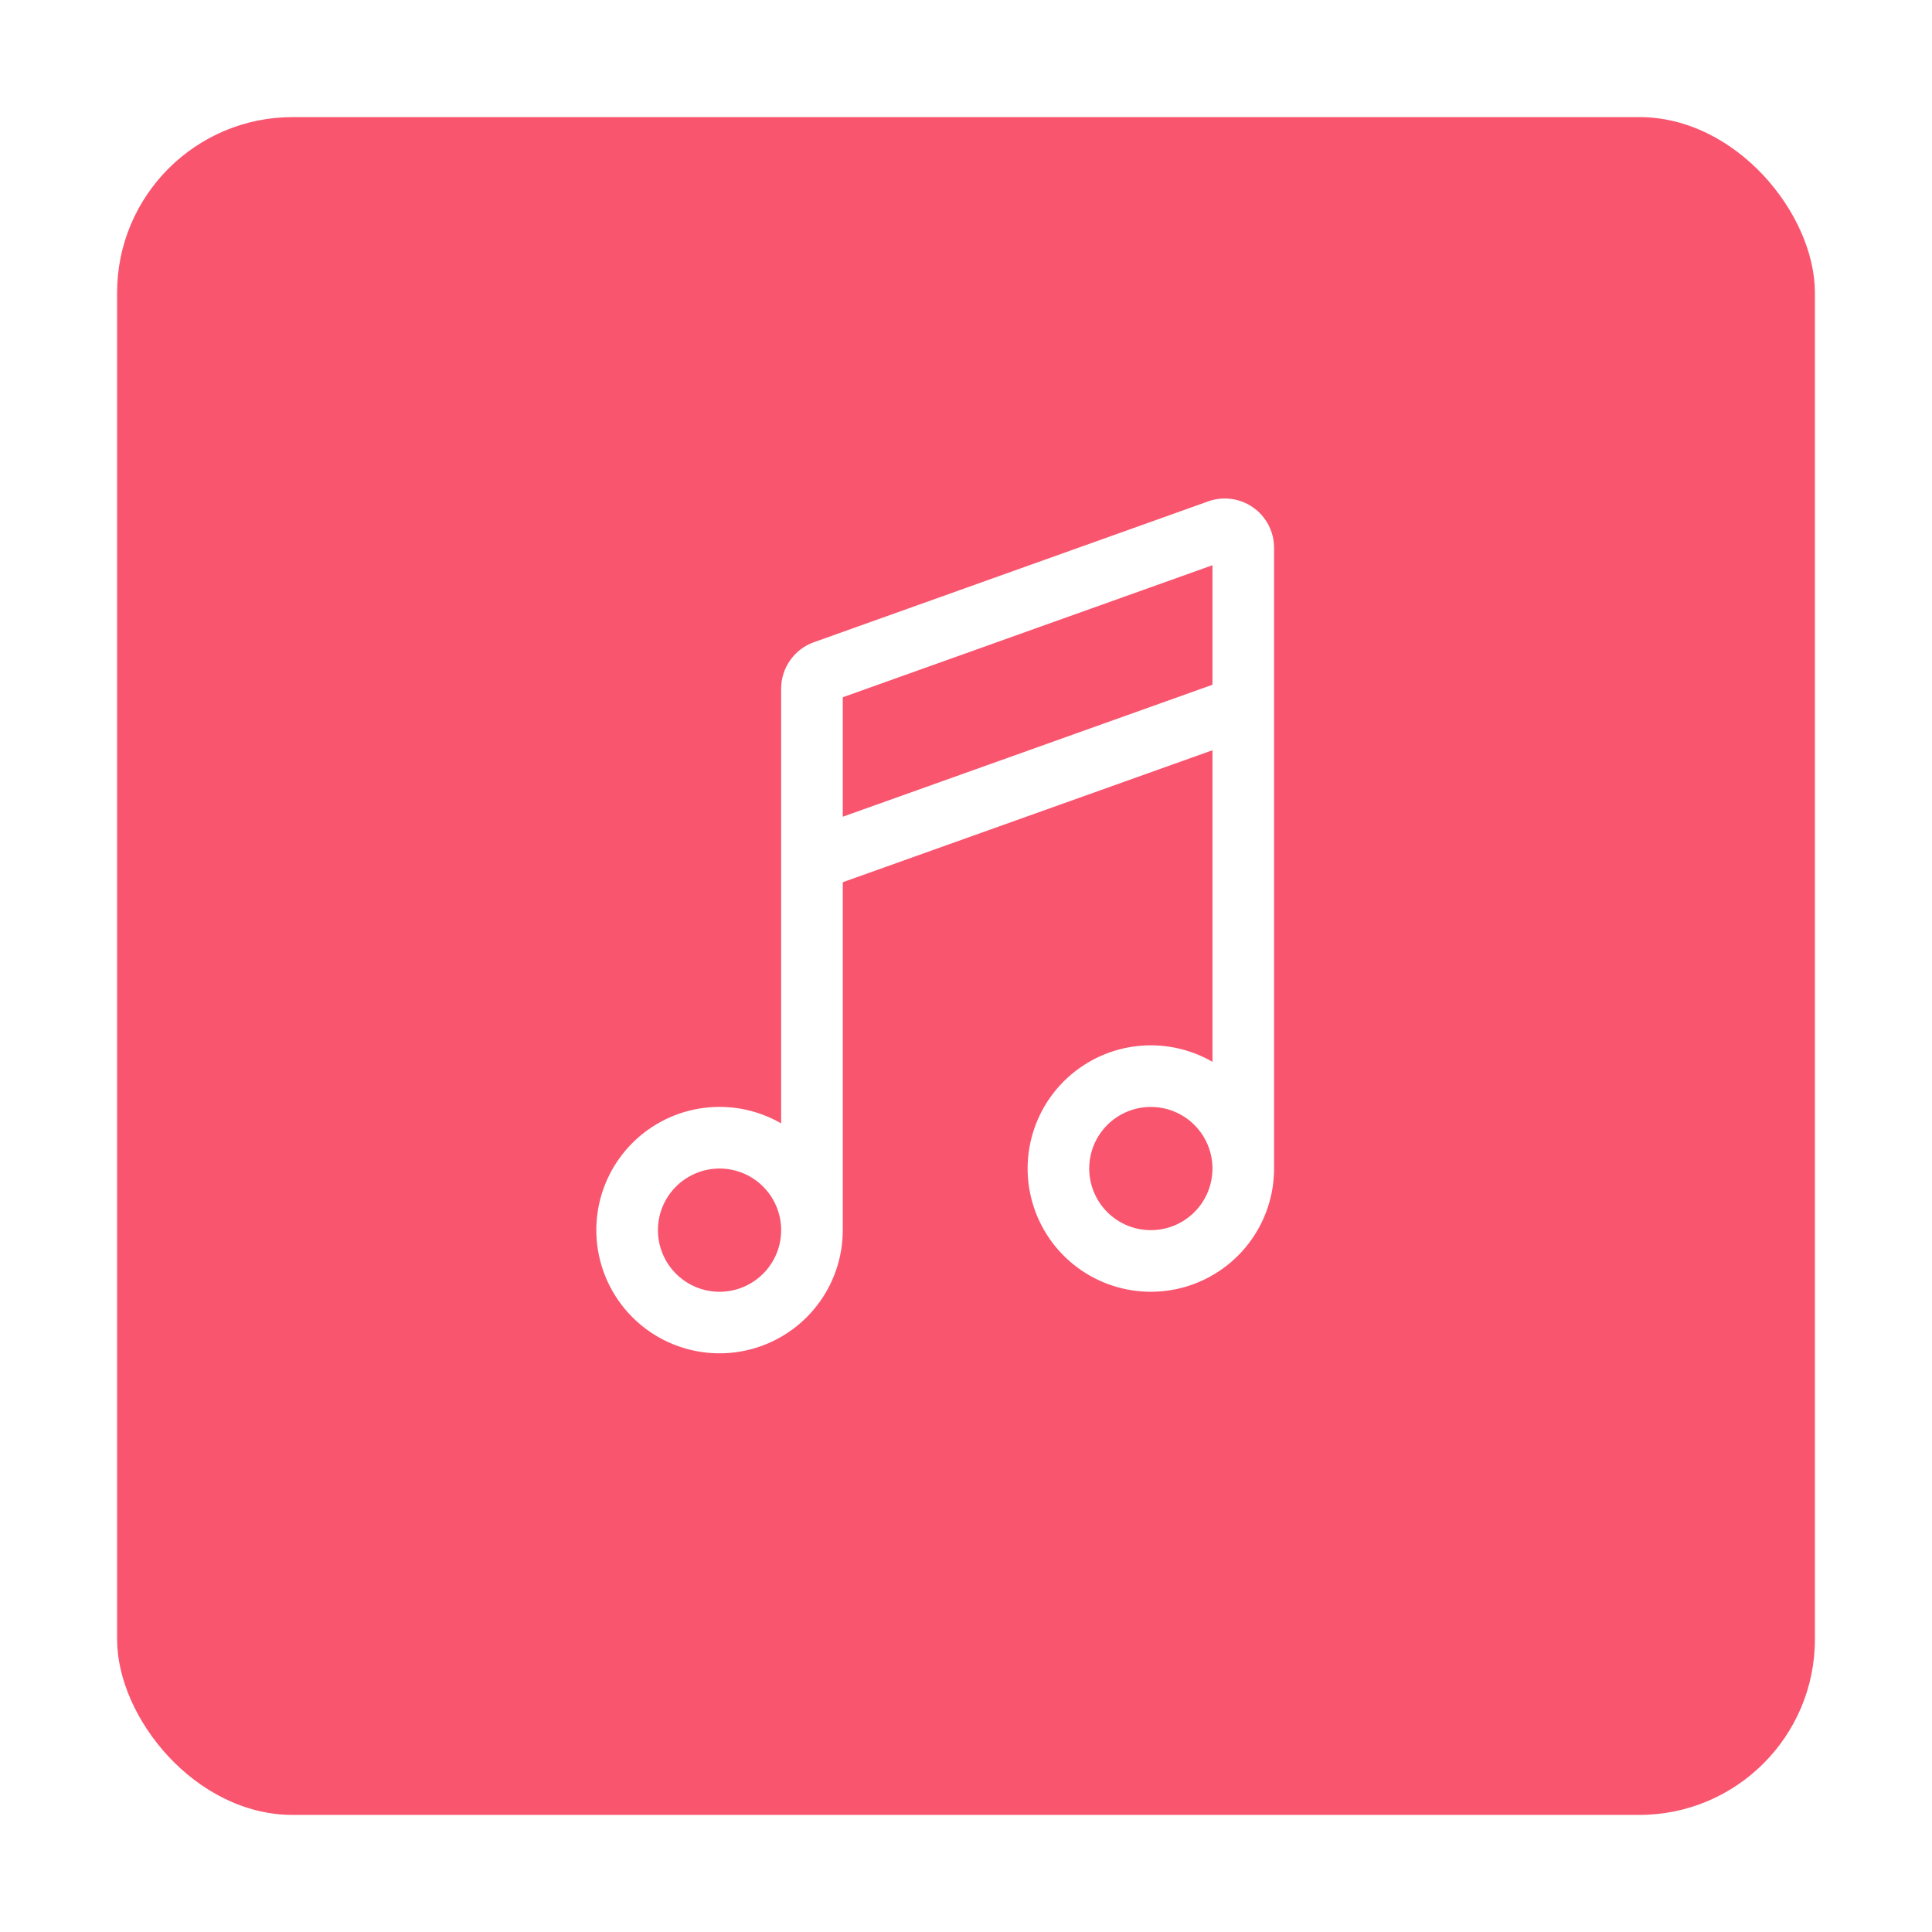 <svg width="132" height="132" viewBox="0 0 132 132" fill="none" xmlns="http://www.w3.org/2000/svg">
<g filter="url(#filter0_d_48_23)">
<rect x="8" y="5" width="116" height="116" rx="12" fill="#F9556E"/>
</g>
<path d="M82.839 51.255V72.547C81.234 71.621 79.368 71.249 77.53 71.491C75.692 71.733 73.986 72.575 72.676 73.885C71.365 75.196 70.524 76.902 70.282 78.74C70.04 80.577 70.411 82.443 71.338 84.049C72.264 85.654 73.695 86.908 75.407 87.617C77.12 88.326 79.018 88.451 80.808 87.971C82.599 87.491 84.18 86.434 85.309 84.964C86.437 83.493 87.049 81.692 87.048 79.838V37.43C87.049 36.89 86.92 36.357 86.671 35.877C86.423 35.398 86.062 34.985 85.621 34.673C85.179 34.362 84.669 34.162 84.133 34.089C83.598 34.017 83.053 34.074 82.544 34.256L55.602 43.88C54.949 44.114 54.384 44.544 53.985 45.111C53.585 45.679 53.371 46.355 53.371 47.049V76.753C51.766 75.826 49.9 75.455 48.063 75.697C46.225 75.939 44.519 76.78 43.209 78.09C41.898 79.4 41.056 81.106 40.814 82.944C40.572 84.781 40.943 86.647 41.869 88.252C42.795 89.857 44.225 91.112 45.937 91.822C47.649 92.531 49.547 92.656 51.337 92.177C53.128 91.698 54.71 90.642 55.839 89.172C56.968 87.703 57.58 85.901 57.581 84.048V60.276L82.839 51.259V51.255ZM82.839 46.784L57.581 55.801V47.639L82.839 38.617V46.78V46.784ZM78.629 75.629C79.746 75.629 80.816 76.072 81.606 76.862C82.395 77.651 82.839 78.722 82.839 79.838C82.839 80.955 82.395 82.026 81.606 82.815C80.816 83.605 79.746 84.048 78.629 84.048C77.513 84.048 76.442 83.605 75.652 82.815C74.863 82.026 74.419 80.955 74.419 79.838C74.419 78.722 74.863 77.651 75.652 76.862C76.442 76.072 77.513 75.629 78.629 75.629ZM49.161 79.838C50.278 79.838 51.349 80.282 52.138 81.072C52.928 81.861 53.371 82.932 53.371 84.048C53.371 85.165 52.928 86.235 52.138 87.025C51.349 87.814 50.278 88.258 49.161 88.258C48.045 88.258 46.974 87.814 46.185 87.025C45.395 86.235 44.952 85.165 44.952 84.048C44.952 82.932 45.395 81.861 46.185 81.072C46.974 80.282 48.045 79.838 49.161 79.838Z" fill="white"/>
<defs>
<filter id="filter0_d_48_23" x="0" y="0" width="132" height="132" filterUnits="userSpaceOnUse" color-interpolation-filters="sRGB">
<feFlood flood-opacity="0" result="BackgroundImageFix"/>
<feColorMatrix in="SourceAlpha" type="matrix" values="0 0 0 0 0 0 0 0 0 0 0 0 0 0 0 0 0 0 127 0" result="hardAlpha"/>
<feOffset dy="3"/>
<feGaussianBlur stdDeviation="4"/>
<feComposite in2="hardAlpha" operator="out"/>
<feColorMatrix type="matrix" values="0 0 0 0 0 0 0 0 0 0 0 0 0 0 0 0 0 0 0.1 0"/>
<feBlend mode="normal" in2="BackgroundImageFix" result="effect1_dropShadow_48_23"/>
<feBlend mode="normal" in="SourceGraphic" in2="effect1_dropShadow_48_23" result="shape"/>
</filter>
</defs>
</svg>

